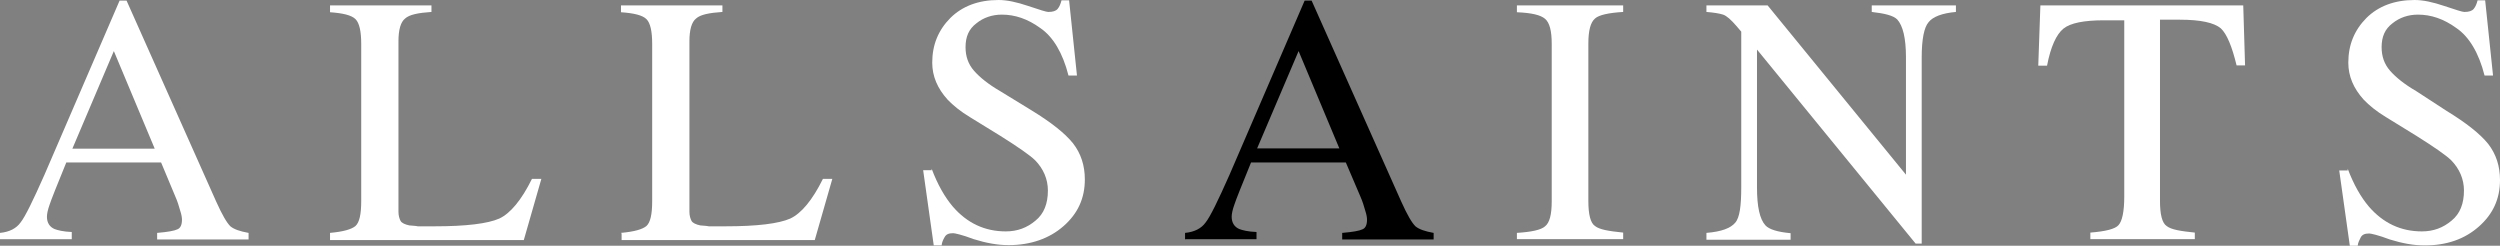 <svg width="234" height="23" viewBox="0 0 234 23" fill="white" xmlns="http://www.w3.org/2000/svg" role="presentation">
<rect x="0" y="0" width="234" height="23" fill="#808080" stroke="none"/>
<path d="M0 22.414V21.799C0.879 21.715 1.53 21.38 1.927 20.821C2.352 20.29 3.089 18.781 4.166 16.349L11.194 0.057H11.846L20.234 18.865C20.801 20.122 21.226 20.849 21.566 21.184C21.907 21.464 22.473 21.659 23.267 21.799V22.414H14.708V21.799C15.7 21.715 16.324 21.603 16.607 21.464C16.89 21.352 17.032 21.044 17.032 20.569C17.032 20.402 17.004 20.122 16.862 19.703C16.749 19.284 16.607 18.837 16.409 18.39L15.077 15.204H6.206C5.328 17.356 4.789 18.697 4.648 19.144C4.478 19.619 4.393 20.011 4.393 20.29C4.393 20.849 4.648 21.24 5.101 21.436C5.385 21.547 5.923 21.687 6.716 21.715V22.386H0V22.414ZM14.482 13.918L10.656 4.78L6.773 13.918H14.482Z" fill="white"></path>
<path d="M30.891 21.798C32.138 21.686 32.903 21.463 33.271 21.155C33.64 20.82 33.81 20.066 33.81 18.836V4.108C33.81 2.934 33.64 2.152 33.271 1.788C32.903 1.425 32.109 1.23 30.891 1.146V0.503H40.385V1.118C39.138 1.202 38.316 1.369 37.919 1.733C37.494 2.068 37.296 2.795 37.296 3.884V19.814C37.296 20.177 37.381 20.457 37.494 20.68C37.607 20.876 37.919 21.016 38.316 21.099C38.571 21.128 38.854 21.128 39.109 21.183C39.393 21.183 39.903 21.183 40.668 21.183C43.644 21.183 45.656 20.932 46.733 20.457C47.753 19.982 48.801 18.752 49.793 16.74H50.672L49.028 22.469H30.891V21.798Z" fill="white"></path>
<path d="M58.125 21.798C59.372 21.686 60.137 21.463 60.505 21.155C60.874 20.82 61.044 20.066 61.044 18.836V4.108C61.044 2.934 60.874 2.152 60.505 1.788C60.137 1.425 59.343 1.23 58.125 1.146V0.503H67.619V1.118C66.372 1.202 65.55 1.369 65.153 1.733C64.728 2.068 64.53 2.795 64.53 3.884V19.814C64.53 20.177 64.615 20.457 64.728 20.68C64.841 20.876 65.153 21.016 65.55 21.099C65.805 21.128 66.088 21.128 66.343 21.183C66.627 21.183 67.137 21.183 67.902 21.183C70.878 21.183 72.89 20.932 73.967 20.457C74.987 19.982 76.035 18.752 77.027 16.74H77.906L76.262 22.469H58.182V21.826H58.125V21.798Z" fill="white"></path>
<path d="M87.201 15.79C87.768 17.299 88.448 18.473 89.185 19.339C90.517 20.876 92.16 21.659 94.144 21.659C95.221 21.659 96.128 21.323 96.921 20.652C97.715 20.01 98.083 19.059 98.083 17.83C98.083 16.768 97.658 15.79 96.893 15.007C96.411 14.532 95.278 13.75 93.634 12.716L90.772 10.955C89.893 10.424 89.213 9.865 88.703 9.334C87.739 8.272 87.257 7.126 87.257 5.869C87.257 4.192 87.824 2.823 88.958 1.677C90.063 0.587 91.565 0 93.464 0C94.257 0 95.164 0.196 96.241 0.559C97.318 0.922 97.942 1.118 98.112 1.118C98.537 1.118 98.82 1.034 98.99 0.838C99.16 0.643 99.273 0.363 99.359 0.028H100.067L100.804 7.07H100.01C99.472 4.947 98.565 3.437 97.375 2.627C96.184 1.761 94.994 1.369 93.776 1.369C92.869 1.369 92.047 1.649 91.395 2.18C90.687 2.711 90.375 3.437 90.375 4.416C90.375 5.282 90.63 6.009 91.168 6.623C91.707 7.238 92.5 7.881 93.606 8.524L96.525 10.312C98.395 11.458 99.67 12.464 100.435 13.414C101.172 14.364 101.541 15.482 101.541 16.796C101.541 18.556 100.889 19.982 99.557 21.155C98.225 22.329 96.468 22.944 94.399 22.944C93.379 22.944 92.302 22.748 91.14 22.385C90.035 21.966 89.355 21.826 89.213 21.826C88.788 21.826 88.561 21.938 88.419 22.19C88.278 22.441 88.164 22.665 88.136 22.972H87.399L86.407 15.93H87.201V15.79Z" fill="white"></path>
<path d="M110.921 22.414V21.799C111.799 21.715 112.451 21.38 112.848 20.821C113.273 20.29 114.01 18.781 115.087 16.349L122.115 0.057H122.767L131.155 18.865C131.722 20.122 132.147 20.849 132.487 21.184C132.827 21.464 133.394 21.659 134.188 21.799V22.414H125.629V21.799C126.621 21.715 127.245 21.603 127.528 21.464C127.811 21.352 127.953 21.044 127.953 20.569C127.953 20.402 127.925 20.122 127.783 19.703C127.67 19.284 127.528 18.837 127.33 18.39L125.969 15.204H117.099C116.22 17.356 115.682 18.697 115.54 19.144C115.37 19.619 115.285 20.011 115.285 20.29C115.285 20.849 115.54 21.24 115.994 21.436C116.277 21.547 116.816 21.687 117.609 21.715V22.386H110.949V22.414H110.921ZM125.374 13.918L121.548 4.78L117.666 13.89H125.374V13.918Z" fill="whitek"></path>
<path d="M141.982 21.798C143.342 21.714 144.249 21.519 144.617 21.183C145.042 20.848 145.241 20.093 145.241 18.836V4.108C145.241 2.878 145.042 2.124 144.617 1.761C144.192 1.397 143.342 1.202 141.982 1.146V0.503H151.929V1.118C150.568 1.202 149.662 1.397 149.293 1.733C148.868 2.096 148.67 2.878 148.67 4.08V18.808C148.67 20.066 148.868 20.876 149.293 21.155C149.718 21.491 150.568 21.631 151.929 21.77V22.385H141.982V21.798Z" fill="white"></path>
<path d="M159.722 21.798C161.139 21.686 161.989 21.351 162.414 20.848C162.839 20.373 162.981 19.255 162.981 17.522V2.962L162.528 2.431C162.046 1.872 161.621 1.481 161.281 1.369C160.941 1.257 160.402 1.174 159.722 1.118V0.503H165.447L178.398 16.349V5.366C178.398 3.577 178.114 2.403 177.576 1.816C177.207 1.453 176.414 1.257 175.195 1.118V0.503H183.074V1.118C181.798 1.23 180.92 1.565 180.523 2.068C180.098 2.543 179.871 3.661 179.871 5.394V22.804H179.305L164.455 4.639V17.55C164.455 19.339 164.71 20.513 165.248 21.099C165.588 21.463 166.353 21.714 167.6 21.826V22.441H159.722V21.798Z" fill="white"></path>
<path d="M190.98 0.503H209.968L210.138 6.12H209.344C208.919 4.36 208.438 3.186 207.871 2.655C207.247 2.124 205.972 1.844 204.045 1.844H202.175V18.808C202.175 20.066 202.373 20.876 202.798 21.155C203.223 21.491 204.073 21.631 205.434 21.77V22.385H195.657V21.77C197.073 21.659 197.98 21.435 198.292 21.072C198.632 20.708 198.831 19.814 198.831 18.389V1.9H196.932C195.061 1.9 193.786 2.152 193.134 2.683C192.482 3.214 191.944 4.36 191.604 6.148H190.782L190.98 0.503Z" fill="white"></path>
<path d="M219.745 15.79C220.312 17.299 220.992 18.473 221.729 19.339C223.061 20.876 224.705 21.659 226.688 21.659C227.765 21.659 228.672 21.323 229.466 20.652C230.259 20.01 230.627 19.059 230.627 17.83C230.627 16.768 230.202 15.79 229.437 15.007C228.955 14.532 227.822 13.75 226.178 12.716L223.316 10.955C222.437 10.424 221.757 9.865 221.247 9.334C220.284 8.272 219.802 7.126 219.802 5.869C219.802 4.192 220.369 2.823 221.502 1.677C222.607 0.587 224.109 0 226.008 0C226.802 0 227.709 0.196 228.785 0.559C229.862 0.922 230.486 1.118 230.656 1.118C231.081 1.118 231.364 1.034 231.534 0.838C231.704 0.643 231.818 0.363 231.903 0.028H232.611L233.348 7.07H232.555C232.016 4.947 231.109 3.437 229.919 2.627C228.729 1.761 227.538 1.369 226.32 1.369C225.413 1.369 224.591 1.649 223.939 2.18C223.231 2.711 222.919 3.437 222.919 4.416C222.919 5.282 223.174 6.009 223.713 6.623C224.251 7.238 225.045 7.881 226.15 8.524L228.984 10.368C230.854 11.514 232.129 12.52 232.895 13.47C233.631 14.42 234 15.538 234 16.852C234 18.612 233.348 20.038 232.016 21.211C230.684 22.385 229.012 22.972 226.943 22.972C225.923 22.972 224.846 22.776 223.684 22.413C222.579 21.994 221.899 21.854 221.757 21.854C221.332 21.854 221.105 21.966 220.964 22.218C220.85 22.469 220.709 22.693 220.68 23H219.943L218.952 15.957H219.745V15.79Z" fill="white"></path>
</svg>